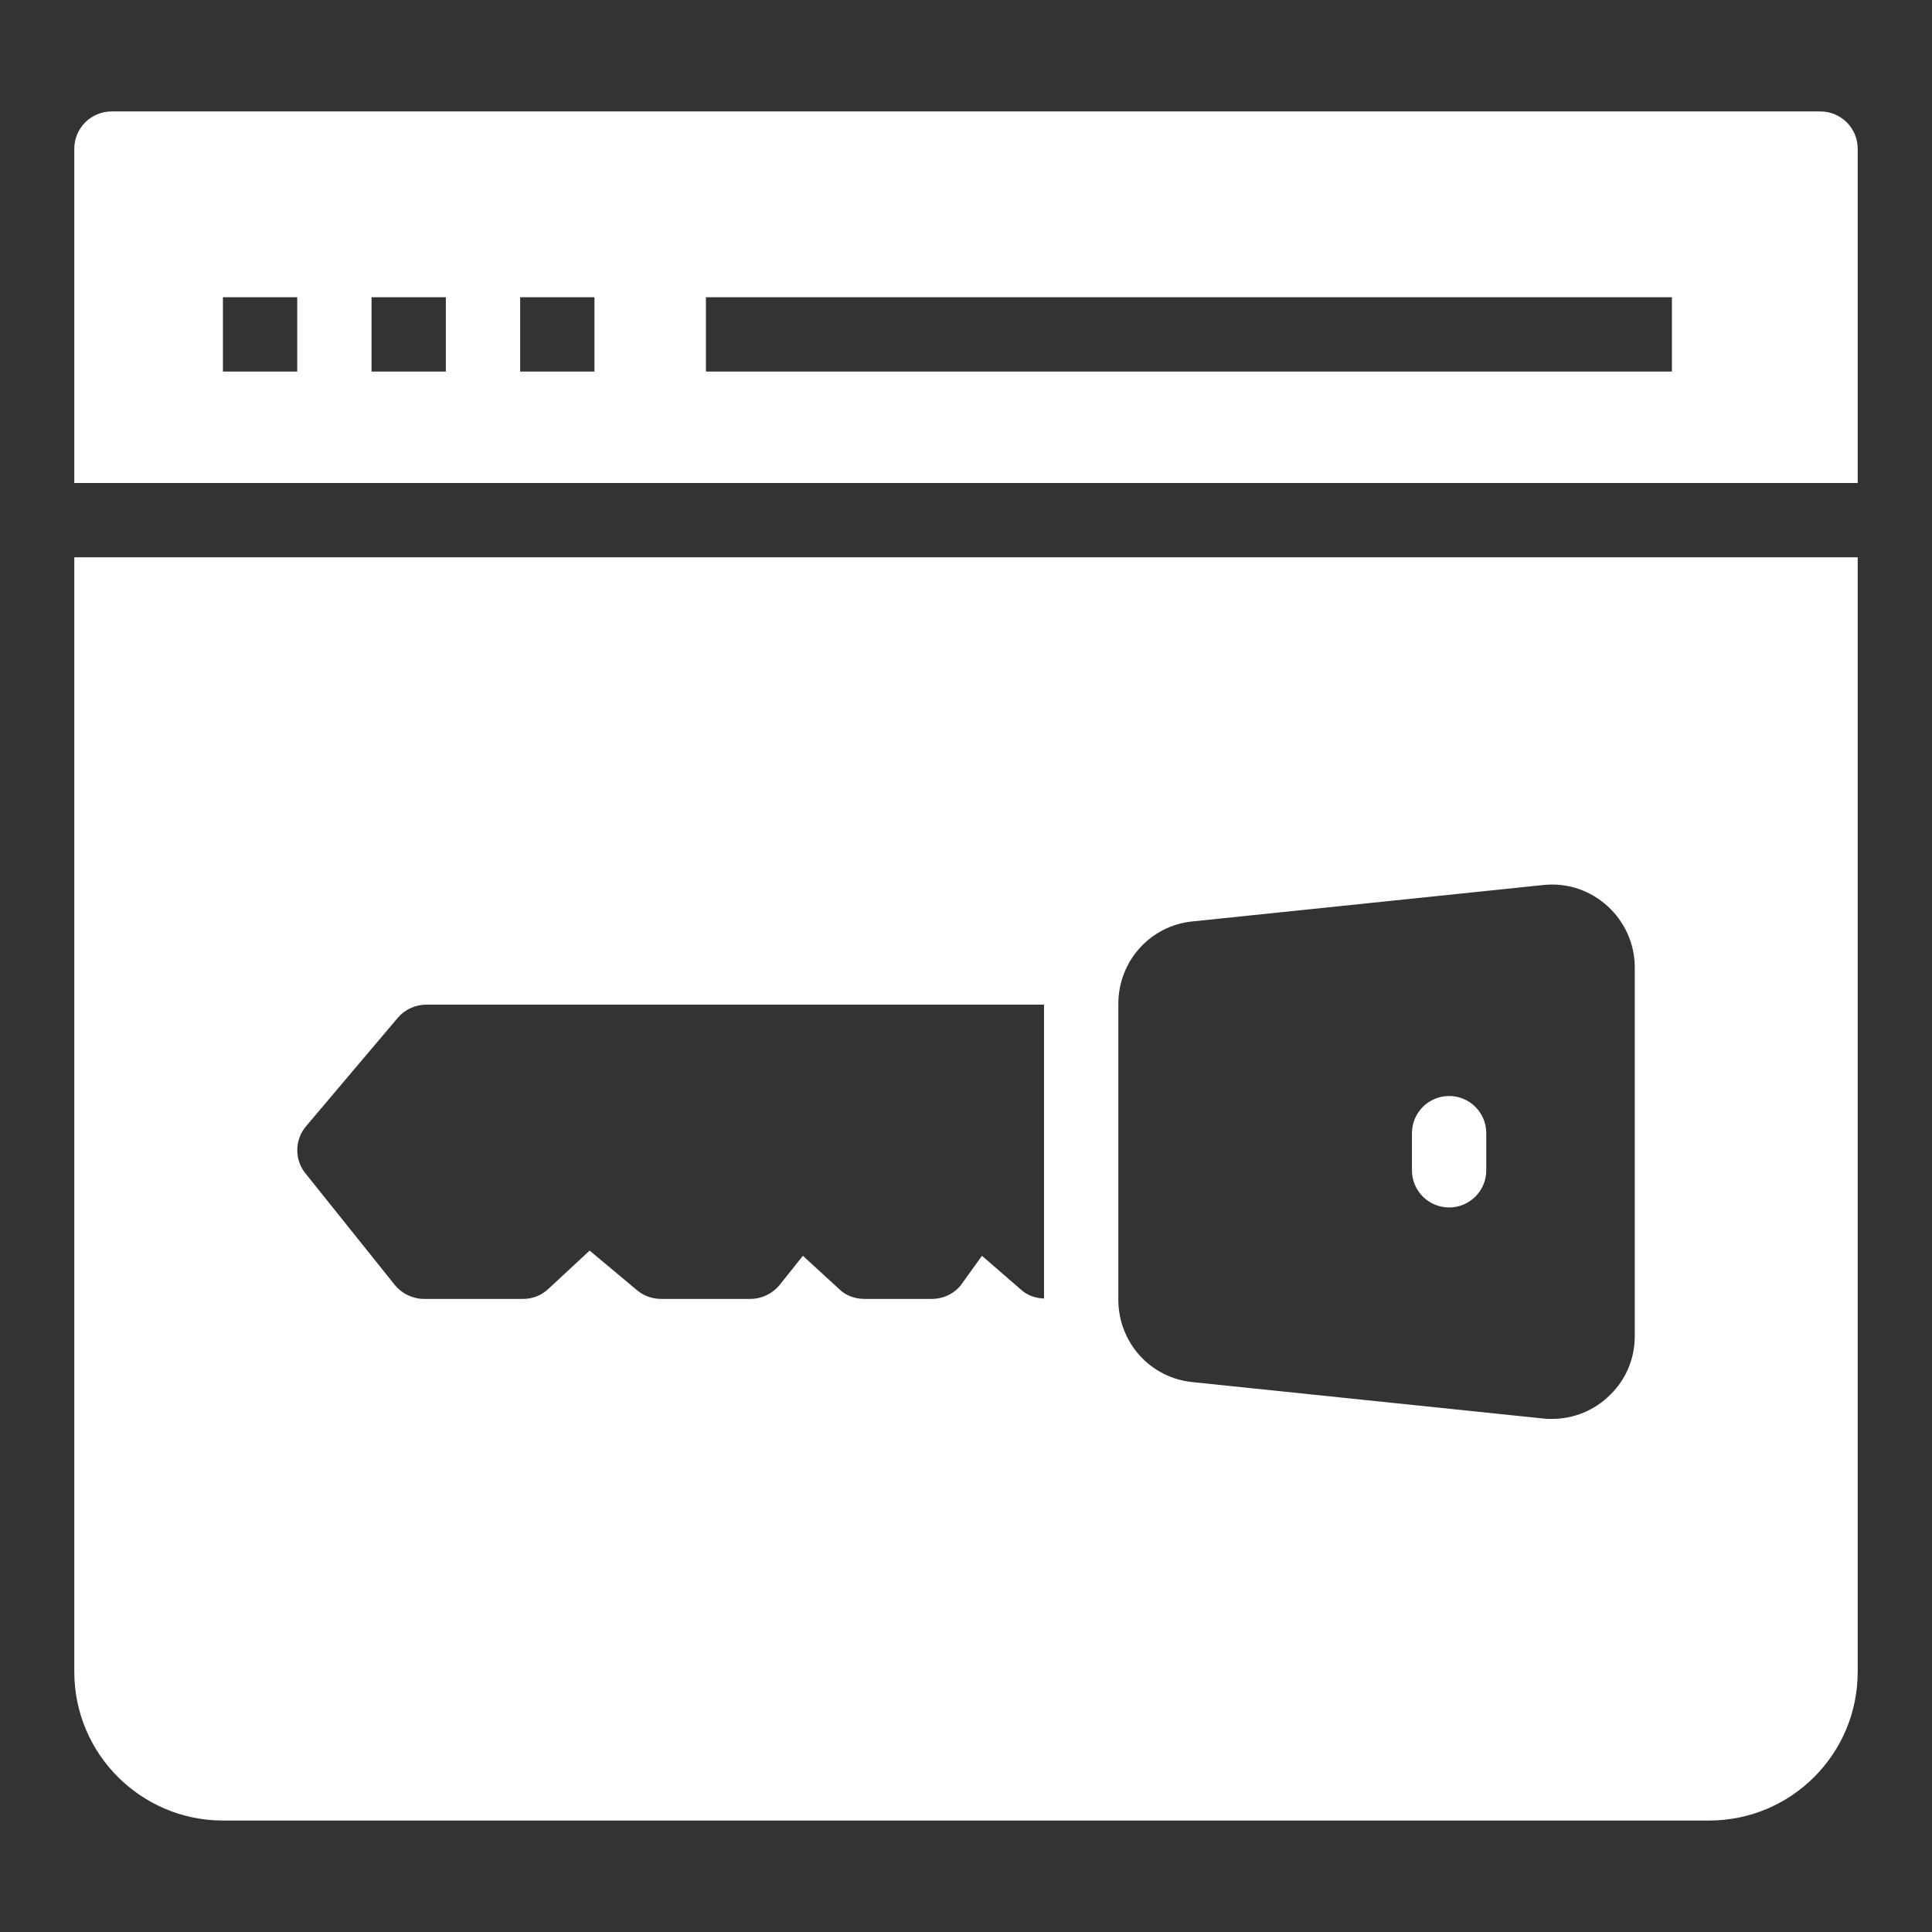 <svg xmlns="http://www.w3.org/2000/svg" xmlns:xlink="http://www.w3.org/1999/xlink" version="1.1" fill="#FFFFFF" x="0px" y="0px" viewBox="0 0 52 52" enable-background="new 0 0 52 52" xml:space="preserve"><rect x="0" y="0" width="52" height="52" fill="#333333" stroke="none"/><g><g><path d="M49,3H3C2.45,3,2,3.45,2,4v9h48V4C50,3.45,49.55,3,49,3z M8,10H6V8h2V10z M12,10h-2V8h2V10z M16,10    h-2V8h2V10z M45,10H19V8h26V10z"></path></g><g><path d="M2,45c0,2.21,1.8,4,4,4h40c2.21,0,4-1.79,4-4V15H2V45z M30.1,27.02    c0-1.15,0.86-2.11,2-2.22l9.44-0.98C42.86,23.68,44,24.73,44,26.04v9.92    c0,0.6-0.23,1.16-0.66,1.58c-0.42,0.42-0.98,0.65-1.57,0.65    c-0.08,0-0.15,0-0.23-0.01l-9.44-0.98c-1.14-0.11-2-1.07-2-2.22V27.02z     M8.24,30.31l2.47-2.92c0.19-0.22,0.47-0.35,0.77-0.35h16.62v7.91    c-0.23-0.01-0.44-0.08-0.61-0.23l-1.06-0.92l-0.54,0.75    c-0.18,0.26-0.49,0.41-0.81,0.41h-1.82c-0.25,0-0.5-0.09-0.68-0.27    l-0.97-0.89l-0.63,0.79C20.79,34.82,20.5,34.96,20.2,34.96H17.79    c-0.23,0-0.46-0.08-0.64-0.23l-1.28-1.07l-1.11,1.03    c-0.19,0.18-0.43,0.27-0.68,0.27h-2.67c-0.3,0-0.59-0.14-0.78-0.37    l-2.41-3.01C7.92,31.21,7.93,30.67,8.24,30.31z"></path></g><g><path d="M39.003,32.499c0.552,0,1-0.447,1-1v-1c0-0.553-0.448-1-1-1s-1,0.447-1,1v1    C38.003,32.052,38.45,32.499,39.003,32.499z"></path></g></g></svg>